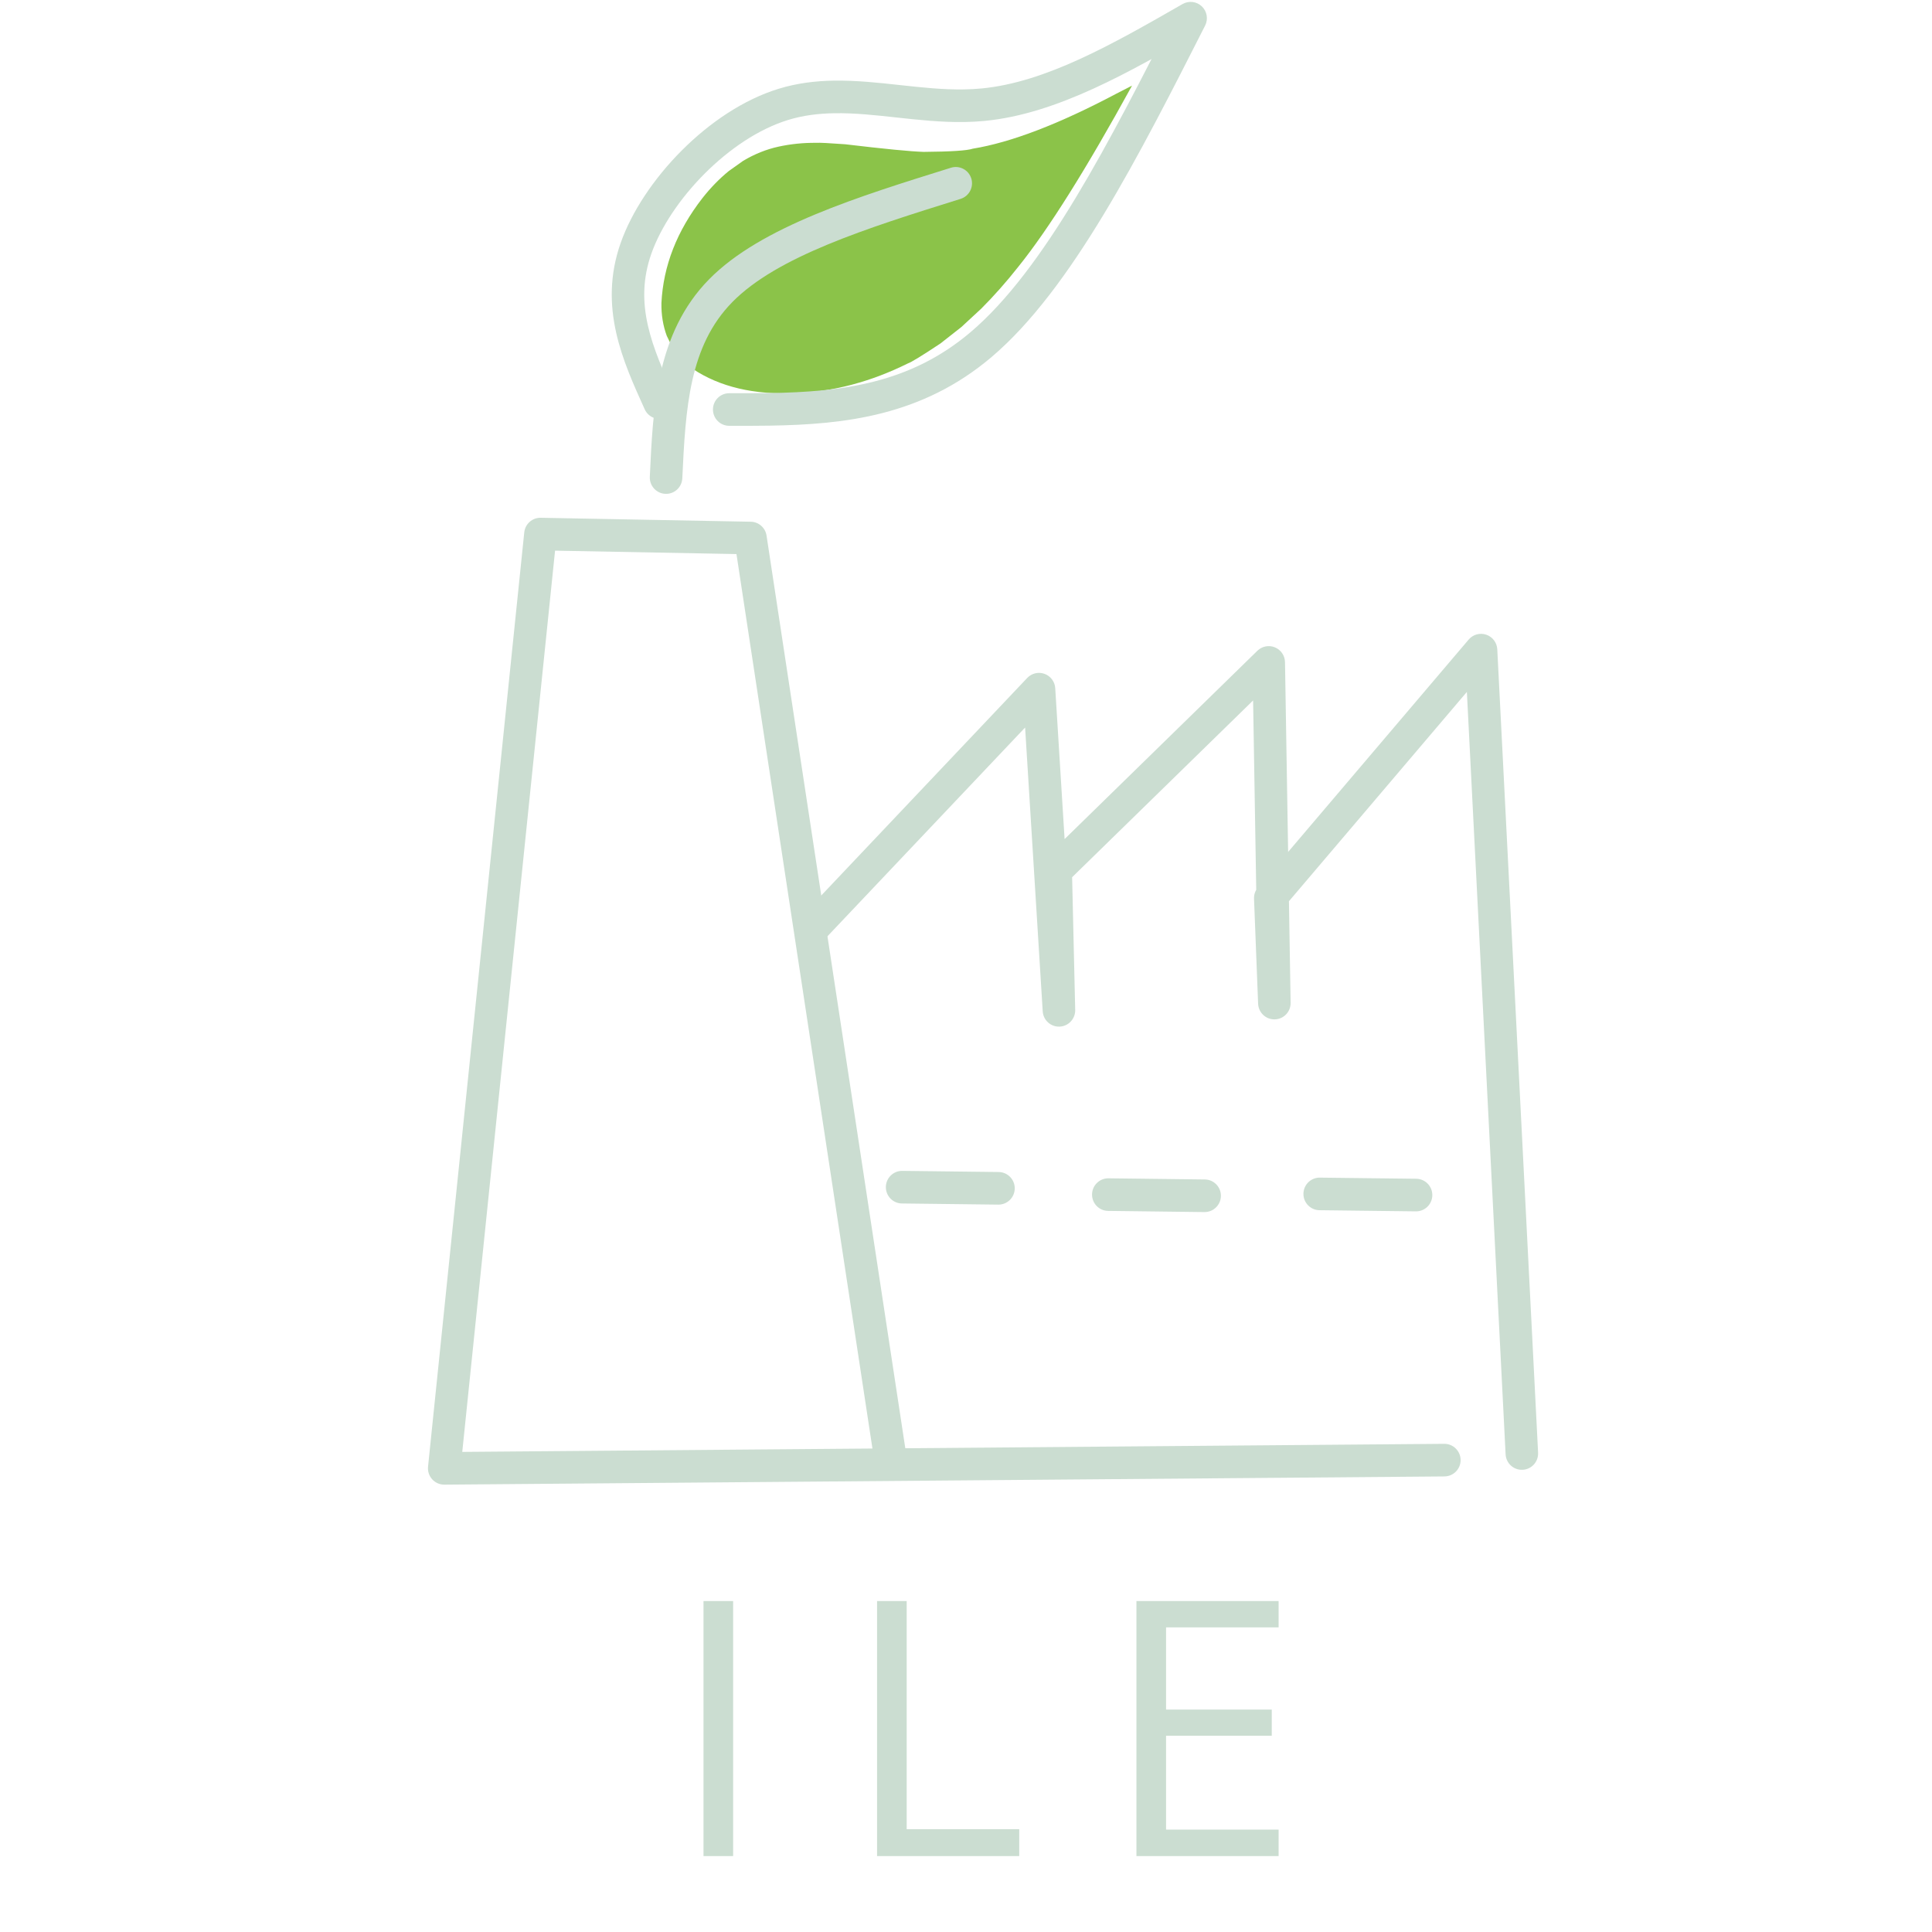 <svg xmlns="http://www.w3.org/2000/svg" xmlns:xlink="http://www.w3.org/1999/xlink" width="500" zoomAndPan="magnify" viewBox="0 0 375 375" height="500" preserveAspectRatio="xMidYMid meet" version="1.0"><defs><g/><clipPath id="1b4471ef84"><path d="M 83 100 L 284 100 L 284 288.199 L 83 288.199 Z M 83 100 " clip-rule="nonzero"/></clipPath><clipPath id="60566d787e"><path d="M 155 123 L 298.605 123 L 298.605 286 L 155 286 Z M 155 123 " clip-rule="nonzero"/></clipPath></defs><path fill="#8bc349" d="M 219.73 16.617 L 216.688 18.18 C 205.547 24.082 196.258 27.641 188.82 28.859 C 187.734 29.23 184.555 29.438 179.281 29.48 C 176.738 29.402 171.656 28.906 164.039 28 C 160.898 27.77 159.027 27.676 158.422 27.723 C 155.934 27.699 153.5 27.945 151.125 28.461 C 148.746 28.98 146.449 29.902 144.23 31.227 L 141.441 33.211 C 139.613 34.707 137.918 36.449 136.352 38.438 C 131.395 44.809 128.738 51.602 128.383 58.82 C 128.344 61.094 128.691 63.211 129.418 65.18 C 130.5 67.496 131.312 68.859 131.863 69.262 C 132.609 70.105 133.465 70.879 134.434 71.578 C 139.672 75.094 146.359 76.672 154.492 76.312 C 161.809 76.02 169.047 74.098 176.219 70.539 C 176.863 70.328 178.973 69.039 182.543 66.664 L 186.59 63.488 L 190.449 59.918 C 192.957 57.406 195.363 54.688 197.668 51.758 C 203.48 44.543 210.836 32.828 219.73 16.617 " fill-opacity="1" fill-rule="nonzero"/><g clip-path="url(#1b4471ef84)"><path fill="#cbddd1" d="M 280.371 286.57 L 280.371 286.574 L 86.25 288.168 C 85.352 288.176 84.492 287.797 83.887 287.133 C 83.285 286.465 82.992 285.574 83.082 284.68 L 101.758 103.34 C 101.926 101.703 103.316 100.469 104.957 100.5 L 145.727 101.266 C 147.262 101.297 148.555 102.43 148.785 103.953 L 175.941 282.566 C 176.203 284.293 175.02 285.906 173.297 286.168 C 171.574 286.434 169.961 285.246 169.699 283.52 L 142.547 104.906 L 145.605 107.594 L 104.84 106.828 L 108.035 103.988 L 89.363 285.328 L 86.195 281.84 L 280.32 280.246 C 282.062 280.23 283.488 281.637 283.504 283.383 C 283.516 285.129 282.117 286.559 280.371 286.57 Z M 280.371 286.57 " fill-opacity="1" fill-rule="nonzero"/></g><g clip-path="url(#60566d787e)"><path fill="#cbddd1" d="M 155.906 177.508 L 199.383 131.59 C 200.246 130.676 201.57 130.363 202.75 130.797 C 203.93 131.227 204.742 132.316 204.82 133.57 L 204.82 133.574 L 208.688 195.91 L 202.383 196.18 L 201.758 169.035 C 201.738 168.156 202.082 167.309 202.711 166.695 L 202.711 166.699 L 244.059 126.309 C 244.961 125.43 246.301 125.168 247.465 125.652 C 248.629 126.133 249.398 127.262 249.418 128.523 L 250.508 194.645 C 250.539 196.379 249.172 197.812 247.441 197.859 C 245.715 197.91 244.27 196.555 244.199 194.82 L 244.199 194.824 L 243.406 174.438 C 243.375 173.645 243.641 172.867 244.156 172.262 L 244.156 172.266 L 285.066 124.141 C 285.906 123.152 287.258 122.777 288.484 123.195 C 289.707 123.613 290.555 124.734 290.621 126.031 L 298.543 281.965 C 298.629 283.711 297.293 285.199 295.551 285.285 C 293.809 285.375 292.328 284.031 292.238 282.289 L 284.316 126.352 L 289.871 128.242 L 248.961 176.367 L 249.711 174.191 L 250.508 194.574 L 244.199 194.75 L 243.105 128.629 L 248.465 130.84 L 207.113 171.23 L 208.066 168.891 L 208.695 196.031 C 208.734 197.754 207.391 199.191 205.672 199.266 C 203.957 199.34 202.496 198.023 202.391 196.301 L 202.391 196.305 L 198.523 133.965 L 203.961 135.945 L 160.484 181.863 C 159.281 183.133 157.285 183.184 156.02 181.98 C 154.758 180.777 154.703 178.773 155.906 177.508 Z M 155.906 177.508 " fill-opacity="1" fill-rule="nonzero"/></g><path fill="#cbddd1" d="M 126.129 92.547 C 126.742 79.445 127.289 64.715 137.656 54.188 C 147.715 43.969 166.793 38.109 184.574 32.559 C 186.238 32.039 188.008 32.969 188.527 34.641 C 189.043 36.309 188.113 38.082 186.449 38.602 C 167.996 44.359 150.832 49.809 142.148 58.629 L 142.148 58.633 C 133.773 67.141 133.074 79.176 132.434 92.844 C 132.355 94.59 130.875 95.938 129.137 95.855 C 127.395 95.773 126.047 94.293 126.129 92.547 Z M 126.129 92.547 " fill-opacity="1" fill-rule="nonzero"/><path fill="#cbddd1" d="M 125.137 79.445 C 120.961 70.203 116.066 59.656 120.477 47.137 L 120.477 47.141 C 124.707 35.133 137.516 21.418 151.121 17.234 C 154.73 16.125 158.328 15.707 161.859 15.648 L 161.859 15.652 C 166.191 15.582 170.527 16.059 174.668 16.512 C 178.941 16.977 183.027 17.422 187.109 17.355 C 188.262 17.336 189.402 17.277 190.539 17.168 C 202.977 15.969 215.848 8.641 229.535 0.785 C 230.746 0.09 232.266 0.273 233.277 1.238 C 234.289 2.203 234.547 3.719 233.914 4.965 C 221.168 30.059 207.992 56.133 192.461 69.301 C 178.961 80.75 163.914 82.387 149.414 82.617 C 146.777 82.66 144.145 82.656 141.539 82.648 L 141.539 82.652 L 141.535 82.648 C 139.789 82.645 138.379 81.227 138.383 79.48 C 138.387 77.734 139.801 76.32 141.547 76.324 L 141.551 76.324 C 144.16 76.328 146.742 76.332 149.312 76.289 L 149.312 76.293 C 163.465 76.066 176.621 74.449 188.383 64.473 C 202.707 52.324 215.285 27.699 228.289 2.094 L 232.672 6.273 C 219.344 13.926 205.207 22.109 191.145 23.465 L 191.145 23.469 C 189.82 23.594 188.508 23.66 187.207 23.684 C 182.672 23.754 178.195 23.262 173.984 22.801 C 169.773 22.34 165.828 21.914 161.961 21.977 C 158.859 22.027 155.875 22.391 152.969 23.285 C 141.469 26.82 130.059 38.938 126.426 49.246 C 122.977 59.043 126.574 67.289 130.887 76.836 C 131.605 78.426 130.902 80.301 129.316 81.023 C 127.727 81.742 125.855 81.039 125.137 79.445 Z M 125.137 79.445 " fill-opacity="1" fill-rule="nonzero"/><path fill="#cbddd1" d="M 175.137 227.266 L 193.84 227.488 C 195.586 227.508 196.98 228.941 196.961 230.688 C 196.938 232.438 195.508 233.836 193.766 233.816 L 175.062 233.594 C 173.32 233.574 171.926 232.141 171.945 230.391 C 171.965 228.645 173.395 227.246 175.137 227.266 Z M 175.137 227.266 " fill-opacity="1" fill-rule="nonzero"/><path fill="#cbddd1" d="M 215.156 228.711 L 233.859 228.934 C 235.602 228.953 237 230.387 236.977 232.133 C 236.957 233.879 235.527 235.281 233.785 235.258 L 233.785 235.262 L 215.082 235.035 C 213.34 235.016 211.945 233.582 211.965 231.836 C 211.984 230.09 213.414 228.688 215.156 228.711 Z M 215.156 228.711 " fill-opacity="1" fill-rule="nonzero"/><path fill="#cbddd1" d="M 256.191 228.574 L 256.191 228.578 L 274.895 228.797 C 276.637 228.82 278.031 230.25 278.012 232 C 277.992 233.746 276.562 235.145 274.816 235.125 L 256.113 234.902 C 254.371 234.883 252.977 233.449 252.996 231.703 C 253.016 229.953 254.445 228.555 256.191 228.574 Z M 256.191 228.574 " fill-opacity="1" fill-rule="nonzero"/><g fill="#cbddd1" fill-opacity="1"><g transform="translate(129.738, 360.265)"><g><path d="M 6.812 0 L 6.812 -49.5 L 12.562 -49.5 L 12.562 0 Z M 6.812 0 "/></g></g></g><g fill="#cbddd1" fill-opacity="1"><g transform="translate(163.425, 360.265)"><g><path d="M 6.812 0 L 6.812 -49.5 L 12.562 -49.5 L 12.562 -5.219 L 34.406 -5.219 L 34.406 0 Z M 6.812 0 "/></g></g></g><g fill="#cbddd1" fill-opacity="1"><g transform="translate(213.77, 360.265)"><g><path d="M 34.406 0 L 6.812 0 L 6.812 -49.5 L 34.406 -49.5 L 34.406 -44.391 L 12.562 -44.391 L 12.562 -28.438 L 33.078 -28.438 L 33.078 -23.359 L 12.562 -23.359 L 12.562 -5.141 L 34.406 -5.141 Z M 34.406 0 "/></g></g></g></svg>